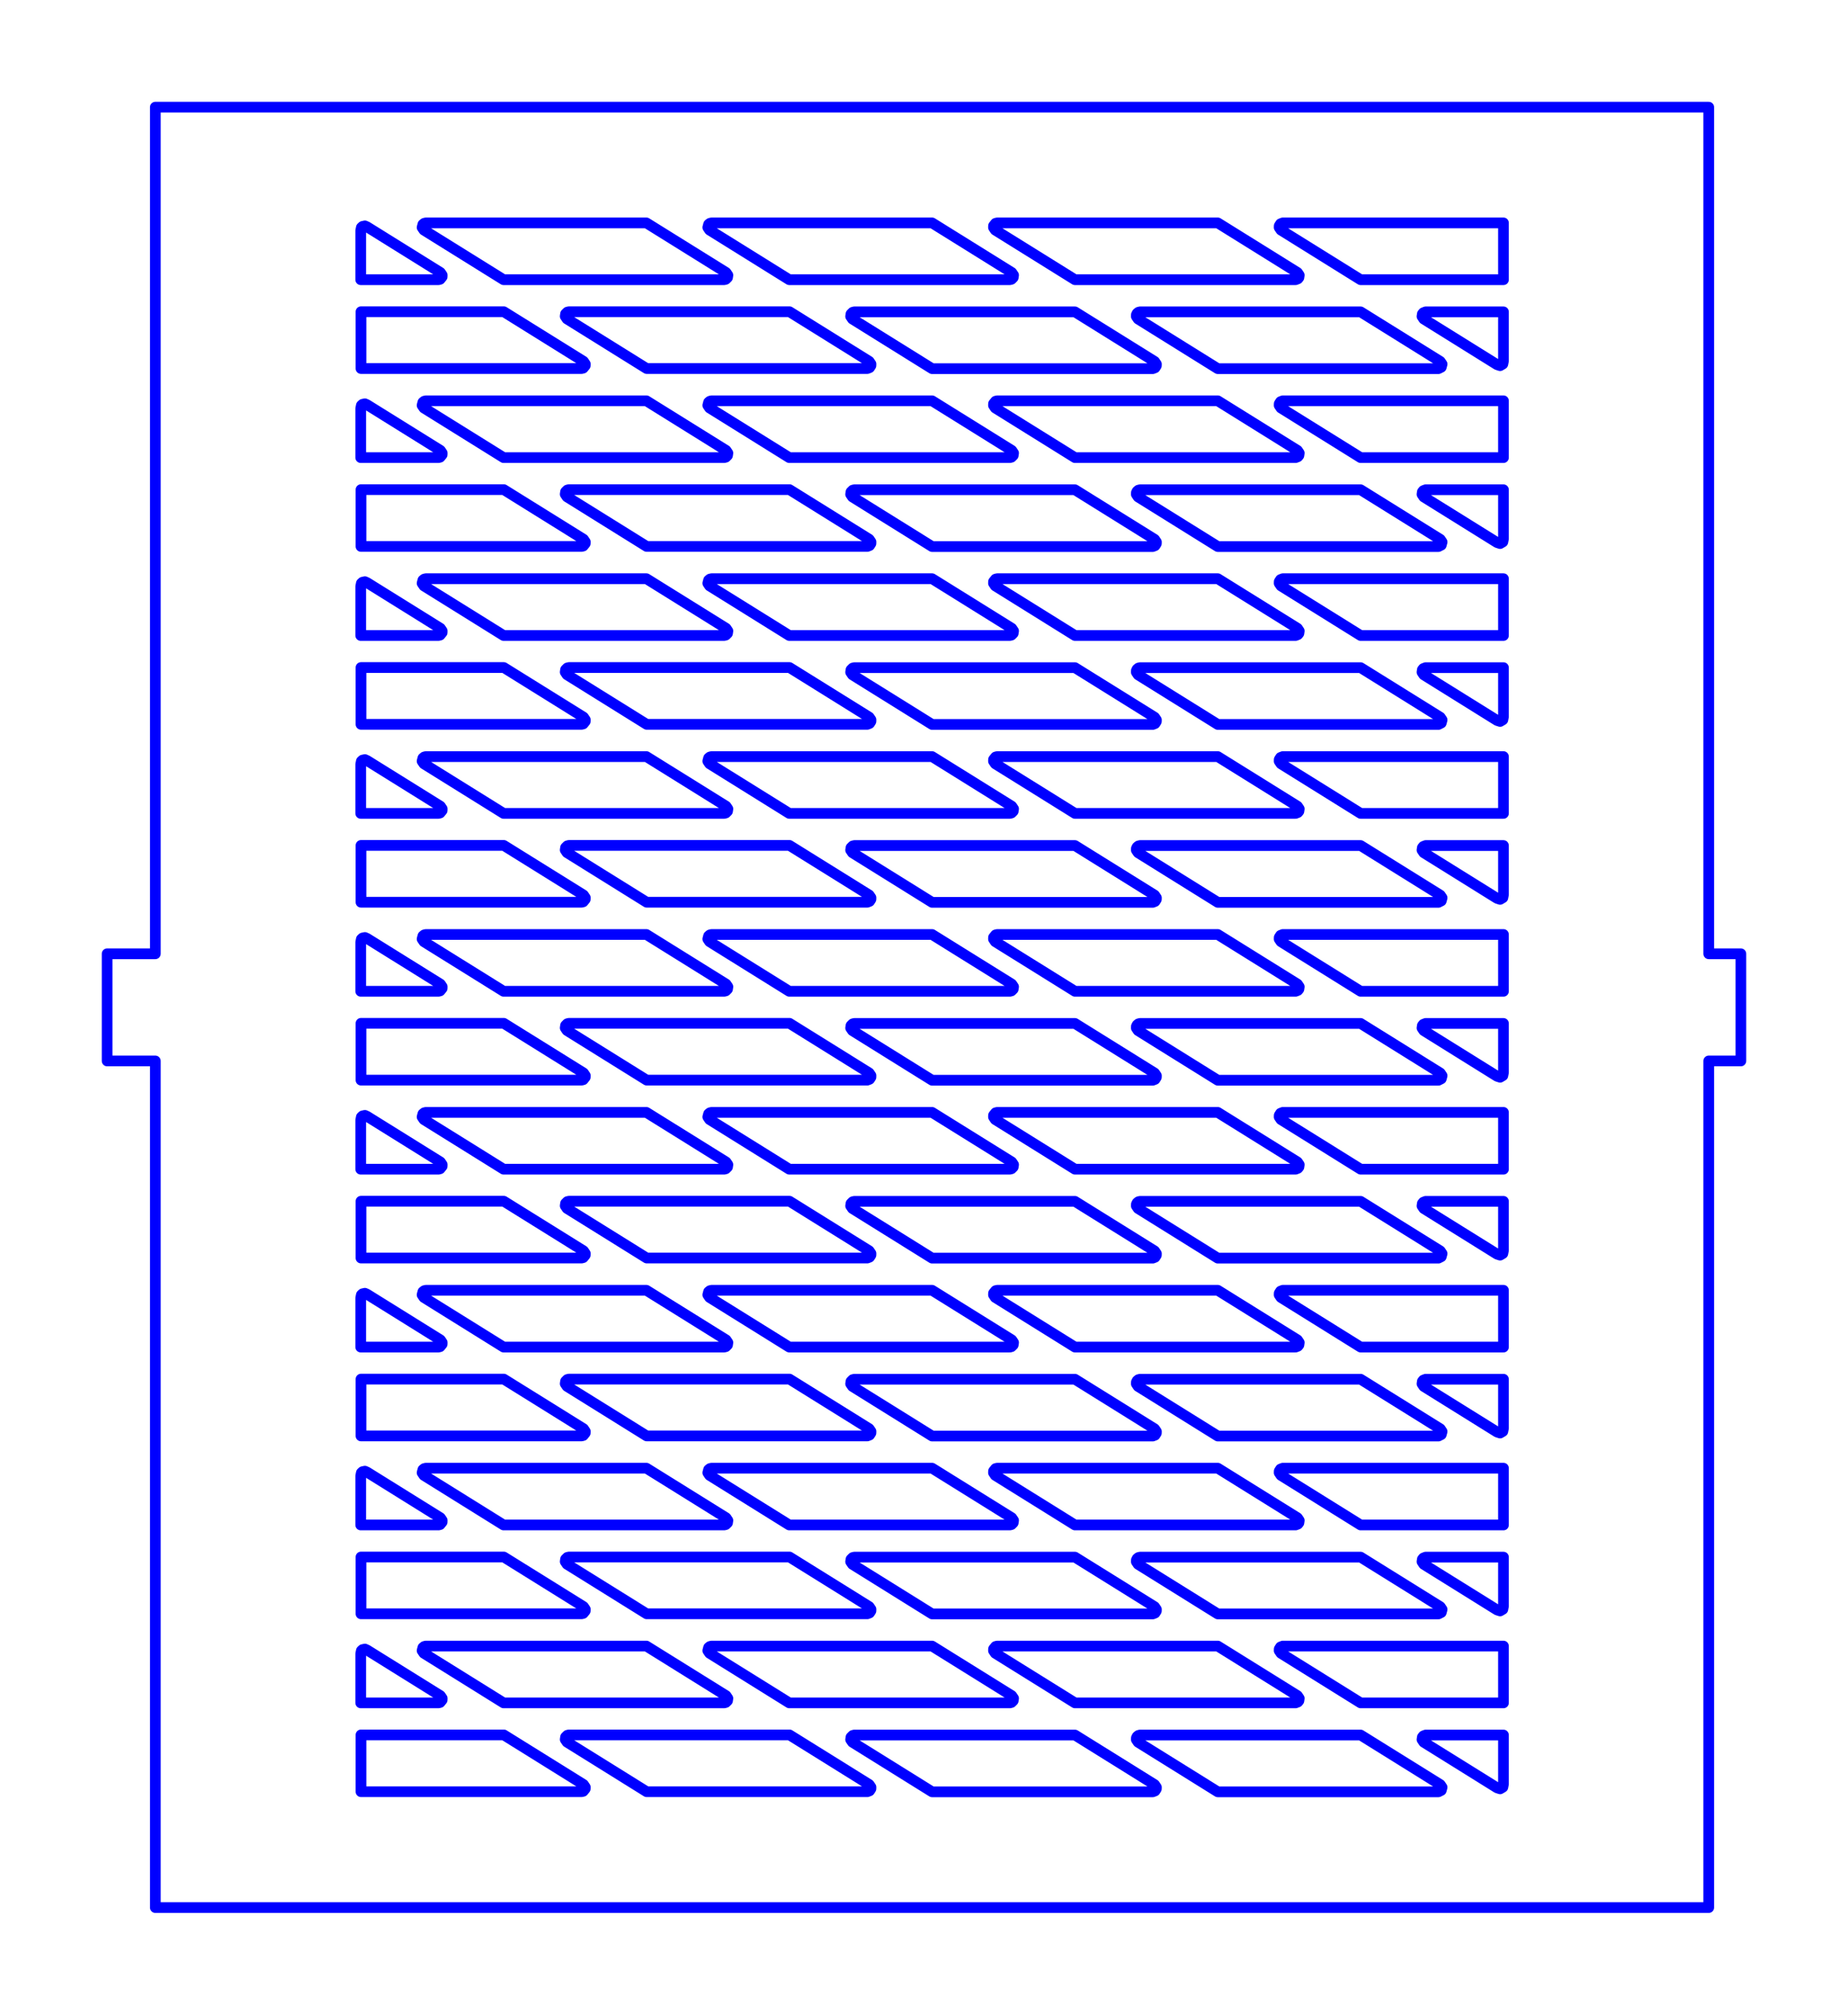 <?xml version="1.0" standalone="no"?>
<!DOCTYPE svg PUBLIC "-//W3C//DTD SVG 1.1//EN" "http://www.w3.org/Graphics/SVG/1.1/DTD/svg11.dtd">
<svg width="172.5mm" height="188mm"
 viewBox="0 0 172.5 188"
 xmlns="http://www.w3.org/2000/svg" version="1.1"
 xmlns:xlink="http://www.w3.org/1999/xlink">
<desc>Output from Flights of Ideas SVG Sketchup Plugin</desc>

  <path id="face0-cut"
 style="fill:none;stroke:#0000FF;stroke-width:1;stroke-miterlimit:4;stroke-dasharray:none;stroke-linejoin:round;stroke-linecap:round"
        d="M 14.5,10.0 L 14.5,89 L 10,89 L 10.0,99 L 14.5,99 L 14.5,178 L 159.5,178 L 159.5,99 L 162.5,99 L 162.5,89 L 159.5,89 L 159.5,10.0 L 14.5,10.0 M 140.026,34.121 L 139.743,34.029 L 132.901,29.77 L 132.736,29.523 L 132.769,29.299 L 132.864,29.181 L 133.076,29.1 L 140.34,29.1 L 140.34,33.678 L 140.282,33.97 L 140.026,34.121 M 106.409,29.1 L 127.006,29.1 L 134.445,33.73 L 134.611,33.977 L 134.536,34.265 L 134.27,34.4 L 113.673,34.4 L 106.235,29.77 L 106.069,29.523 L 106.075,29.371 L 106.144,29.235 L 106.262,29.139 L 106.409,29.1 M 76.202,26.1 L 73.673,26.1 L 66.235,21.47 L 66.069,21.223 L 66.144,20.935 L 66.262,20.839 L 66.409,20.8 L 87.006,20.8 L 94.445,25.43 L 94.611,25.677 L 94.577,25.901 L 94.417,26.061 L 94.27,26.1 L 76.202,26.1 M 120.937,26.1 L 100.34,26.1 L 92.901,21.47 L 92.736,21.223 L 92.742,21.071 L 92.929,20.839 L 93.076,20.8 L 113.673,20.8 L 121.111,25.43 L 121.277,25.677 L 121.244,25.901 L 121.148,26.019 L 120.937,26.1 M 79.742,29.1 L 100.34,29.1 L 107.778,33.73 L 107.944,33.977 L 107.937,34.129 L 107.815,34.319 L 107.604,34.4 L 99.13,34.4 L 87.006,34.4 L 79.568,29.77 L 79.402,29.523 L 79.436,29.299 L 79.595,29.139 L 79.742,29.1 M 119.531,20.881 L 119.742,20.8 L 140.34,20.8 L 140.34,26.1 L 127.006,26.1 L 119.568,21.47 L 119.402,21.223 L 119.409,21.071 L 119.531,20.881 M 72.486,34.389 L 60.363,34.389 L 52.924,29.759 L 52.759,29.512 L 52.792,29.288 L 52.952,29.128 L 53.099,29.089 L 73.696,29.089 L 81.134,33.719 L 81.3,33.966 L 81.294,34.118 L 81.171,34.308 L 80.96,34.389 L 72.486,34.389 M 39.595,20.839 L 39.742,20.8 L 60.339,20.8 L 67.777,25.43 L 67.943,25.677 L 67.91,25.901 L 67.75,26.061 L 67.603,26.1 L 47.006,26.1 L 39.567,21.47 L 39.401,21.223 L 39.476,20.935 L 39.595,20.839 M 40.936,26.1 L 33.672,26.1 L 33.672,21.522 L 33.73,21.23 L 33.842,21.127 L 34.063,21.079 L 34.269,21.171 L 41.111,25.43 L 41.276,25.677 L 41.27,25.829 L 41.083,26.061 L 40.936,26.1 M 54.293,34.389 L 33.696,34.389 L 33.696,33.14 L 33.696,29.089 L 47.029,29.089 L 54.468,33.719 L 54.634,33.966 L 54.627,34.118 L 54.441,34.35 L 54.293,34.389 M 134.27,51 L 113.673,51 L 106.235,46.37 L 106.069,46.123 L 106.075,45.971 L 106.144,45.835 L 106.262,45.739 L 106.409,45.7 L 127.006,45.7 L 134.445,50.33 L 134.611,50.577 L 134.536,50.865 L 134.27,51 M 99.13,51 L 87.006,51 L 79.568,46.37 L 79.402,46.123 L 79.436,45.899 L 79.595,45.739 L 79.742,45.7 L 100.34,45.7 L 107.778,50.33 L 107.944,50.577 L 107.937,50.729 L 107.815,50.919 L 107.604,51 L 99.13,51 M 72.486,50.989 L 60.363,50.989 L 52.924,46.359 L 52.759,46.112 L 52.792,45.888 L 52.952,45.728 L 53.099,45.689 L 73.696,45.689 L 81.134,50.319 L 81.3,50.566 L 81.294,50.718 L 81.171,50.908 L 80.96,50.989 L 72.486,50.989 M 54.441,50.95 L 54.293,50.989 L 33.696,50.989 L 33.696,49.74 L 33.696,45.689 L 47.029,45.689 L 54.468,50.319 L 54.634,50.566 L 54.627,50.718 L 54.441,50.95 M 140.026,50.721 L 139.743,50.629 L 132.901,46.37 L 132.736,46.123 L 132.769,45.899 L 132.864,45.781 L 133.076,45.7 L 140.34,45.7 L 140.34,50.278 L 140.282,50.57 L 140.026,50.721 M 140.34,42.7 L 127.006,42.7 L 119.568,38.07 L 119.402,37.823 L 119.409,37.671 L 119.531,37.481 L 119.742,37.4 L 140.34,37.4 L 140.34,42.7 M 120.937,42.7 L 100.34,42.7 L 92.901,38.07 L 92.736,37.823 L 92.742,37.671 L 92.929,37.439 L 93.076,37.4 L 113.673,37.4 L 121.111,42.03 L 121.277,42.277 L 121.244,42.501 L 121.148,42.619 L 120.937,42.7 M 94.417,42.661 L 94.27,42.7 L 76.202,42.7 L 73.673,42.7 L 66.235,38.07 L 66.069,37.823 L 66.144,37.535 L 66.262,37.439 L 66.409,37.4 L 87.006,37.4 L 94.445,42.03 L 94.611,42.277 L 94.577,42.501 L 94.417,42.661 M 67.75,42.661 L 67.603,42.7 L 47.006,42.7 L 39.567,38.07 L 39.401,37.823 L 39.476,37.535 L 39.595,37.439 L 39.742,37.4 L 60.339,37.4 L 67.777,42.03 L 67.943,42.277 L 67.91,42.501 L 67.75,42.661 M 41.083,42.661 L 40.936,42.7 L 33.672,42.7 L 33.672,38.122 L 33.73,37.83 L 33.842,37.727 L 34.063,37.679 L 34.269,37.771 L 41.111,42.03 L 41.276,42.277 L 41.27,42.429 L 41.083,42.661 M 134.27,67.6 L 113.673,67.6 L 106.235,62.97 L 106.069,62.723 L 106.075,62.571 L 106.144,62.435 L 106.262,62.339 L 106.409,62.3 L 127.006,62.3 L 134.445,66.93 L 134.611,67.177 L 134.536,67.465 L 134.27,67.6 M 99.13,67.6 L 87.006,67.6 L 79.568,62.97 L 79.402,62.723 L 79.436,62.499 L 79.595,62.339 L 79.742,62.3 L 100.34,62.3 L 107.778,66.93 L 107.944,67.177 L 107.937,67.329 L 107.815,67.519 L 107.604,67.6 L 99.13,67.6 M 72.486,67.589 L 60.363,67.589 L 52.924,62.959 L 52.759,62.712 L 52.792,62.488 L 52.952,62.328 L 53.099,62.289 L 73.696,62.289 L 81.134,66.919 L 81.3,67.166 L 81.294,67.318 L 81.171,67.508 L 80.96,67.589 L 72.486,67.589 M 54.441,67.55 L 54.293,67.589 L 33.696,67.589 L 33.696,66.34 L 33.696,62.289 L 47.029,62.289 L 54.468,66.919 L 54.634,67.166 L 54.627,67.318 L 54.441,67.55 M 140.026,67.321 L 139.743,67.229 L 132.901,62.97 L 132.736,62.723 L 132.769,62.499 L 132.864,62.381 L 133.076,62.3 L 140.34,62.3 L 140.34,66.878 L 140.282,67.17 L 140.026,67.321 M 140.34,59.3 L 127.006,59.3 L 119.568,54.67 L 119.402,54.423 L 119.409,54.271 L 119.531,54.081 L 119.742,54 L 140.34,54 L 140.34,59.3 M 120.937,59.3 L 100.34,59.3 L 92.901,54.67 L 92.736,54.423 L 92.742,54.271 L 92.929,54.039 L 93.076,54 L 113.673,54 L 121.111,58.63 L 121.277,58.877 L 121.244,59.101 L 121.148,59.219 L 120.937,59.3 M 76.202,59.3 L 73.673,59.3 L 66.235,54.67 L 66.069,54.423 L 66.144,54.135 L 66.262,54.039 L 66.409,54 L 87.006,54 L 94.445,58.63 L 94.611,58.877 L 94.577,59.101 L 94.417,59.261 L 94.27,59.3 L 76.202,59.3 M 67.75,59.261 L 67.603,59.3 L 47.006,59.3 L 39.567,54.67 L 39.401,54.423 L 39.476,54.135 L 39.595,54.039 L 39.742,54 L 60.339,54 L 67.777,58.63 L 67.943,58.877 L 67.91,59.101 L 67.75,59.261 M 41.083,59.261 L 40.936,59.3 L 33.672,59.3 L 33.672,54.722 L 33.73,54.43 L 33.842,54.327 L 34.063,54.279 L 34.269,54.371 L 41.111,58.63 L 41.276,58.877 L 41.27,59.029 L 41.083,59.261 M 134.27,84.2 L 113.673,84.2 L 106.235,79.57 L 106.069,79.323 L 106.075,79.171 L 106.144,79.035 L 106.262,78.939 L 106.409,78.9 L 127.006,78.9 L 134.445,83.53 L 134.611,83.777 L 134.536,84.065 L 134.27,84.2 M 99.13,84.2 L 87.006,84.2 L 79.568,79.57 L 79.402,79.323 L 79.436,79.099 L 79.595,78.939 L 79.742,78.9 L 100.34,78.9 L 107.778,83.53 L 107.944,83.777 L 107.937,83.929 L 107.815,84.119 L 107.604,84.2 L 99.13,84.2 M 72.486,84.189 L 60.363,84.189 L 52.924,79.559 L 52.759,79.312 L 52.792,79.088 L 52.952,78.928 L 53.099,78.889 L 73.696,78.889 L 81.134,83.519 L 81.3,83.766 L 81.294,83.918 L 81.171,84.108 L 80.96,84.189 L 72.486,84.189 M 54.293,84.189 L 33.696,84.189 L 33.696,82.94 L 33.696,78.889 L 47.029,78.889 L 54.468,83.519 L 54.634,83.766 L 54.627,83.918 L 54.441,84.15 L 54.293,84.189 M 140.026,83.921 L 139.743,83.829 L 132.901,79.57 L 132.736,79.323 L 132.769,79.099 L 132.864,78.981 L 133.076,78.9 L 140.34,78.9 L 140.34,83.478 L 140.282,83.77 L 140.026,83.921 M 140.34,75.9 L 127.006,75.9 L 119.568,71.27 L 119.402,71.023 L 119.409,70.871 L 119.531,70.681 L 119.742,70.6 L 140.34,70.6 L 140.34,75.9 M 120.937,75.9 L 100.34,75.9 L 92.901,71.27 L 92.736,71.023 L 92.742,70.871 L 92.929,70.639 L 93.076,70.6 L 113.673,70.6 L 121.111,75.23 L 121.277,75.477 L 121.244,75.701 L 121.148,75.819 L 120.937,75.9 M 94.417,75.861 L 94.27,75.9 L 76.202,75.9 L 73.673,75.9 L 66.235,71.27 L 66.069,71.023 L 66.144,70.735 L 66.262,70.639 L 66.409,70.6 L 87.006,70.6 L 94.445,75.23 L 94.611,75.477 L 94.577,75.701 L 94.417,75.861 M 67.75,75.861 L 67.603,75.9 L 47.006,75.9 L 39.567,71.27 L 39.401,71.023 L 39.476,70.735 L 39.595,70.639 L 39.742,70.6 L 60.339,70.6 L 67.777,75.23 L 67.943,75.477 L 67.91,75.701 L 67.75,75.861 M 41.083,75.861 L 40.936,75.9 L 33.672,75.9 L 33.672,71.322 L 33.73,71.03 L 33.842,70.927 L 34.063,70.879 L 34.269,70.971 L 41.111,75.23 L 41.276,75.477 L 41.27,75.629 L 41.083,75.861 M 134.27,117.4 L 113.673,117.4 L 106.235,112.77 L 106.069,112.523 L 106.075,112.371 L 106.144,112.235 L 106.262,112.139 L 106.409,112.1 L 127.006,112.1 L 134.445,116.73 L 134.611,116.977 L 134.536,117.265 L 134.27,117.4 M 99.13,117.4 L 87.006,117.4 L 79.568,112.77 L 79.402,112.523 L 79.436,112.299 L 79.595,112.139 L 79.742,112.1 L 100.34,112.1 L 107.778,116.73 L 107.944,116.977 L 107.937,117.129 L 107.815,117.319 L 107.604,117.4 L 99.13,117.4 M 72.486,117.389 L 60.363,117.389 L 52.924,112.759 L 52.759,112.512 L 52.792,112.288 L 52.952,112.128 L 53.099,112.089 L 73.696,112.089 L 81.134,116.719 L 81.3,116.966 L 81.294,117.118 L 81.171,117.308 L 80.96,117.389 L 72.486,117.389 M 54.293,117.389 L 33.696,117.389 L 33.696,116.14 L 33.696,112.089 L 47.029,112.089 L 54.468,116.719 L 54.634,116.966 L 54.627,117.118 L 54.441,117.35 L 54.293,117.389 M 140.026,117.121 L 139.743,117.029 L 132.901,112.77 L 132.736,112.523 L 132.769,112.299 L 132.864,112.181 L 133.076,112.1 L 140.34,112.1 L 140.34,116.678 L 140.282,116.97 L 140.026,117.121 M 140.34,109.1 L 127.006,109.1 L 119.568,104.47 L 119.402,104.223 L 119.409,104.071 L 119.531,103.881 L 119.742,103.8 L 140.34,103.8 L 140.34,109.1 M 120.937,109.1 L 100.34,109.1 L 92.901,104.47 L 92.736,104.223 L 92.742,104.071 L 92.929,103.839 L 93.076,103.8 L 113.673,103.8 L 121.111,108.43 L 121.277,108.677 L 121.244,108.901 L 121.148,109.019 L 120.937,109.1 M 94.417,109.061 L 94.27,109.1 L 76.202,109.1 L 73.673,109.1 L 66.235,104.47 L 66.069,104.223 L 66.144,103.935 L 66.262,103.839 L 66.409,103.8 L 87.006,103.8 L 94.445,108.43 L 94.611,108.677 L 94.577,108.901 L 94.417,109.061 M 67.603,109.1 L 47.006,109.1 L 39.567,104.47 L 39.401,104.223 L 39.476,103.935 L 39.595,103.839 L 39.742,103.8 L 60.339,103.8 L 67.777,108.43 L 67.943,108.677 L 67.91,108.901 L 67.75,109.061 L 67.603,109.1 M 40.936,109.1 L 33.672,109.1 L 33.672,104.522 L 33.73,104.23 L 33.842,104.127 L 34.063,104.079 L 34.269,104.171 L 41.111,108.43 L 41.276,108.677 L 41.27,108.829 L 41.083,109.061 L 40.936,109.1 M 134.27,134 L 113.673,134 L 106.235,129.37 L 106.069,129.123 L 106.075,128.971 L 106.144,128.835 L 106.262,128.739 L 106.409,128.7 L 127.006,128.7 L 134.445,133.33 L 134.611,133.577 L 134.536,133.865 L 134.27,134 M 99.13,134 L 87.006,134 L 79.568,129.37 L 79.402,129.123 L 79.436,128.899 L 79.595,128.739 L 79.742,128.7 L 100.34,128.7 L 107.778,133.33 L 107.944,133.577 L 107.937,133.729 L 107.815,133.919 L 107.604,134 L 99.13,134 M 72.486,133.989 L 60.363,133.989 L 52.924,129.359 L 52.759,129.112 L 52.792,128.888 L 52.952,128.728 L 53.099,128.689 L 73.696,128.689 L 81.134,133.319 L 81.3,133.566 L 81.294,133.718 L 81.171,133.908 L 80.96,133.989 L 72.486,133.989 M 54.441,133.95 L 54.293,133.989 L 33.696,133.989 L 33.696,132.74 L 33.696,128.689 L 47.029,128.689 L 54.468,133.319 L 54.634,133.566 L 54.627,133.718 L 54.441,133.95 M 140.026,133.721 L 139.743,133.629 L 132.901,129.37 L 132.736,129.123 L 132.769,128.899 L 132.864,128.781 L 133.076,128.7 L 140.34,128.7 L 140.34,133.278 L 140.282,133.57 L 140.026,133.721 M 140.34,125.7 L 127.006,125.7 L 119.568,121.07 L 119.402,120.823 L 119.409,120.671 L 119.531,120.481 L 119.742,120.4 L 140.34,120.4 L 140.34,125.7 M 120.937,125.7 L 100.34,125.7 L 92.901,121.07 L 92.736,120.823 L 92.742,120.671 L 92.929,120.439 L 93.076,120.4 L 113.673,120.4 L 121.111,125.03 L 121.277,125.277 L 121.244,125.501 L 121.148,125.619 L 120.937,125.7 M 94.27,125.7 L 76.202,125.7 L 73.673,125.7 L 66.235,121.07 L 66.069,120.823 L 66.144,120.535 L 66.262,120.439 L 66.409,120.4 L 87.006,120.4 L 94.445,125.03 L 94.611,125.277 L 94.577,125.501 L 94.417,125.661 L 94.27,125.7 M 67.75,125.661 L 67.603,125.7 L 47.006,125.7 L 39.567,121.07 L 39.401,120.823 L 39.476,120.535 L 39.595,120.439 L 39.742,120.4 L 60.339,120.4 L 67.777,125.03 L 67.943,125.277 L 67.91,125.501 L 67.75,125.661 M 41.083,125.661 L 40.936,125.7 L 33.672,125.7 L 33.672,121.122 L 33.73,120.83 L 33.842,120.727 L 34.063,120.679 L 34.269,120.771 L 41.111,125.03 L 41.276,125.277 L 41.27,125.429 L 41.083,125.661 M 134.27,150.6 L 113.673,150.6 L 106.235,145.97 L 106.069,145.723 L 106.075,145.571 L 106.144,145.435 L 106.262,145.339 L 106.409,145.3 L 127.006,145.3 L 134.445,149.93 L 134.611,150.177 L 134.536,150.465 L 134.27,150.6 M 99.13,150.6 L 87.006,150.6 L 79.568,145.97 L 79.402,145.723 L 79.436,145.499 L 79.595,145.339 L 79.742,145.3 L 100.34,145.3 L 107.778,149.93 L 107.944,150.177 L 107.937,150.329 L 107.815,150.519 L 107.604,150.6 L 99.13,150.6 M 72.486,150.589 L 60.363,150.589 L 52.924,145.959 L 52.759,145.712 L 52.792,145.488 L 52.952,145.328 L 53.099,145.289 L 73.696,145.289 L 81.134,149.919 L 81.3,150.166 L 81.294,150.318 L 81.171,150.508 L 80.96,150.589 L 72.486,150.589 M 54.441,150.55 L 54.293,150.589 L 33.696,150.589 L 33.696,149.34 L 33.696,145.289 L 47.029,145.289 L 54.468,149.919 L 54.634,150.166 L 54.627,150.318 L 54.441,150.55 M 140.026,150.321 L 139.743,150.229 L 132.901,145.97 L 132.736,145.723 L 132.769,145.499 L 132.864,145.381 L 133.076,145.3 L 140.34,145.3 L 140.34,149.878 L 140.282,150.17 L 140.026,150.321 M 140.34,142.3 L 127.006,142.3 L 119.568,137.67 L 119.402,137.423 L 119.409,137.271 L 119.531,137.081 L 119.742,137 L 140.34,137 L 140.34,142.3 M 120.937,142.3 L 100.34,142.3 L 92.901,137.67 L 92.736,137.423 L 92.742,137.271 L 92.929,137.039 L 93.076,137 L 113.673,137 L 121.111,141.63 L 121.277,141.877 L 121.244,142.101 L 121.148,142.219 L 120.937,142.3 M 94.417,142.261 L 94.27,142.3 L 76.202,142.3 L 73.673,142.3 L 66.235,137.67 L 66.069,137.423 L 66.144,137.135 L 66.262,137.039 L 66.409,137 L 87.006,137 L 94.445,141.63 L 94.611,141.877 L 94.577,142.101 L 94.417,142.261 M 67.75,142.261 L 67.603,142.3 L 47.006,142.3 L 39.567,137.67 L 39.401,137.423 L 39.476,137.135 L 39.595,137.039 L 39.742,137 L 60.339,137 L 67.777,141.63 L 67.943,141.877 L 67.91,142.101 L 67.75,142.261 M 40.936,142.3 L 33.672,142.3 L 33.672,137.722 L 33.73,137.43 L 33.842,137.327 L 34.063,137.279 L 34.269,137.371 L 41.111,141.63 L 41.276,141.877 L 41.27,142.029 L 41.083,142.261 L 40.936,142.3 M 134.27,100.8 L 113.673,100.8 L 106.235,96.17 L 106.069,95.923 L 106.075,95.771 L 106.144,95.635 L 106.262,95.539 L 106.409,95.5 L 127.006,95.5 L 134.445,100.13 L 134.611,100.377 L 134.536,100.665 L 134.27,100.8 M 99.13,100.8 L 87.006,100.8 L 79.568,96.17 L 79.402,95.923 L 79.436,95.699 L 79.595,95.539 L 79.742,95.5 L 100.34,95.5 L 107.778,100.13 L 107.944,100.377 L 107.937,100.529 L 107.815,100.719 L 107.604,100.8 L 99.13,100.8 M 72.486,100.789 L 60.363,100.789 L 52.924,96.159 L 52.759,95.912 L 52.792,95.688 L 52.952,95.528 L 53.099,95.489 L 73.696,95.489 L 81.134,100.119 L 81.3,100.366 L 81.294,100.518 L 81.171,100.708 L 80.96,100.789 L 72.486,100.789 M 54.441,100.75 L 54.293,100.789 L 33.696,100.789 L 33.696,99.54 L 33.696,95.489 L 47.029,95.489 L 54.468,100.119 L 54.634,100.366 L 54.627,100.518 L 54.441,100.75 M 140.026,100.521 L 139.743,100.429 L 132.901,96.17 L 132.736,95.923 L 132.769,95.699 L 132.864,95.581 L 133.076,95.5 L 140.34,95.5 L 140.34,100.078 L 140.282,100.37 L 140.026,100.521 M 140.34,92.5 L 127.006,92.5 L 119.568,87.87 L 119.402,87.623 L 119.409,87.471 L 119.531,87.281 L 119.742,87.2 L 140.34,87.2 L 140.34,92.5 M 120.937,92.5 L 100.34,92.5 L 92.901,87.87 L 92.736,87.623 L 92.742,87.471 L 92.929,87.239 L 93.076,87.2 L 113.673,87.2 L 121.111,91.83 L 121.277,92.077 L 121.244,92.301 L 121.148,92.419 L 120.937,92.5 M 94.27,92.5 L 76.202,92.5 L 73.673,92.5 L 66.235,87.87 L 66.069,87.623 L 66.144,87.335 L 66.262,87.239 L 66.409,87.2 L 87.006,87.2 L 94.445,91.83 L 94.611,92.077 L 94.577,92.301 L 94.417,92.461 L 94.27,92.5 M 67.75,92.461 L 67.603,92.5 L 47.006,92.5 L 39.567,87.87 L 39.401,87.623 L 39.476,87.335 L 39.595,87.239 L 39.742,87.2 L 60.339,87.2 L 67.777,91.83 L 67.943,92.077 L 67.91,92.301 L 67.75,92.461 M 41.083,92.461 L 40.936,92.5 L 33.672,92.5 L 33.672,87.922 L 33.73,87.63 L 33.842,87.527 L 34.063,87.479 L 34.269,87.571 L 41.111,91.83 L 41.276,92.077 L 41.27,92.229 L 41.083,92.461 M 140.34,158.9 L 127.006,158.9 L 119.568,154.27 L 119.402,154.023 L 119.409,153.871 L 119.531,153.681 L 119.742,153.6 L 140.34,153.6 L 140.34,158.9 M 120.937,158.9 L 100.34,158.9 L 92.901,154.27 L 92.736,154.023 L 92.742,153.871 L 92.929,153.639 L 93.076,153.6 L 113.673,153.6 L 121.111,158.23 L 121.277,158.477 L 121.244,158.701 L 121.148,158.819 L 120.937,158.9 M 94.27,158.9 L 76.202,158.9 L 73.673,158.9 L 66.235,154.27 L 66.069,154.023 L 66.144,153.735 L 66.262,153.639 L 66.409,153.6 L 87.006,153.6 L 94.445,158.23 L 94.611,158.477 L 94.577,158.701 L 94.417,158.861 L 94.27,158.9 M 67.75,158.861 L 67.603,158.9 L 47.006,158.9 L 39.567,154.27 L 39.401,154.023 L 39.476,153.735 L 39.595,153.639 L 39.742,153.6 L 60.339,153.6 L 67.777,158.23 L 67.943,158.477 L 67.91,158.701 L 67.75,158.861 M 41.083,158.861 L 40.936,158.9 L 33.672,158.9 L 33.672,154.322 L 33.73,154.03 L 33.842,153.927 L 34.063,153.879 L 34.269,153.971 L 41.111,158.23 L 41.276,158.477 L 41.27,158.629 L 41.083,158.861 M 133.076,161.9 L 140.34,161.9 L 140.34,166.478 L 140.282,166.77 L 140.026,166.921 L 139.743,166.829 L 132.901,162.57 L 132.736,162.323 L 132.769,162.099 L 132.864,161.981 L 133.076,161.9 M 106.409,161.9 L 127.006,161.9 L 134.445,166.53 L 134.611,166.777 L 134.536,167.065 L 134.27,167.2 L 113.673,167.2 L 106.235,162.57 L 106.069,162.323 L 106.075,162.171 L 106.144,162.035 L 106.262,161.939 L 106.409,161.9 M 79.742,161.9 L 100.34,161.9 L 107.778,166.53 L 107.944,166.777 L 107.937,166.929 L 107.815,167.119 L 107.604,167.2 L 99.13,167.2 L 87.006,167.2 L 79.568,162.57 L 79.402,162.323 L 79.436,162.099 L 79.595,161.939 L 79.742,161.9 M 53.099,161.889 L 73.696,161.889 L 81.134,166.519 L 81.3,166.766 L 81.294,166.918 L 81.171,167.108 L 80.96,167.189 L 72.486,167.189 L 60.363,167.189 L 52.924,162.559 L 52.759,162.312 L 52.792,162.088 L 52.952,161.928 L 53.099,161.889 M 33.696,161.889 L 47.029,161.889 L 54.468,166.519 L 54.634,166.766 L 54.627,166.918 L 54.441,167.15 L 54.293,167.189 L 33.696,167.189 L 33.696,165.94 L 33.696,161.889 "
  />
  <path id="face0-interior"
 style="fill:none;stroke:#FF0000;stroke-width:1;stroke-miterlimit:4;stroke-dasharray:none;stroke-linejoin:round;stroke-linecap:round"
        d="M 14.5,10.0 M 14.5,89 M 10,89 M 10.0,99 M 14.5,99 M 14.5,178 M 159.5,178 M 159.5,99 M 162.5,99 M 162.5,89 M 159.5,89 M 159.5,10.0 M 140.026,34.121 M 139.743,34.029 M 132.901,29.77 M 132.736,29.523 M 132.769,29.299 M 132.864,29.181 M 133.076,29.1 M 140.34,29.1 M 140.34,33.678 M 140.282,33.97 M 106.409,29.1 M 127.006,29.1 M 134.445,33.73 M 134.611,33.977 M 134.536,34.265 M 134.27,34.4 M 113.673,34.4 M 106.235,29.77 M 106.069,29.523 M 106.075,29.371 M 106.144,29.235 M 106.262,29.139 M 76.202,26.1 M 73.673,26.1 M 66.235,21.47 M 66.069,21.223 M 66.144,20.935 M 66.262,20.839 M 66.409,20.8 M 87.006,20.8 M 94.445,25.43 M 94.611,25.677 M 94.577,25.901 M 94.417,26.061 M 94.27,26.1 M 120.937,26.1 M 100.34,26.1 M 92.901,21.47 M 92.736,21.223 M 92.742,21.071 M 92.929,20.839 M 93.076,20.8 M 113.673,20.8 M 121.111,25.43 M 121.277,25.677 M 121.244,25.901 M 121.148,26.019 M 79.742,29.1 M 100.34,29.1 M 107.778,33.73 M 107.944,33.977 M 107.937,34.129 M 107.815,34.319 M 107.604,34.4 M 99.13,34.4 M 87.006,34.4 M 79.568,29.77 M 79.402,29.523 M 79.436,29.299 M 79.595,29.139 M 119.531,20.881 M 119.742,20.8 M 140.34,20.8 M 140.34,26.1 M 127.006,26.1 M 119.568,21.47 M 119.402,21.223 M 119.409,21.071 M 72.486,34.389 M 60.363,34.389 M 52.924,29.759 M 52.759,29.512 M 52.792,29.288 M 52.952,29.128 M 53.099,29.089 M 73.696,29.089 M 81.134,33.719 M 81.3,33.966 M 81.294,34.118 M 81.171,34.308 M 80.96,34.389 M 39.595,20.839 M 39.742,20.8 M 60.339,20.8 M 67.777,25.43 M 67.943,25.677 M 67.91,25.901 M 67.75,26.061 M 67.603,26.1 M 47.006,26.1 M 39.567,21.47 M 39.401,21.223 M 39.476,20.935 M 40.936,26.1 M 33.672,26.1 M 33.672,21.522 M 33.73,21.23 M 33.842,21.127 M 34.063,21.079 M 34.269,21.171 M 41.111,25.43 M 41.276,25.677 M 41.27,25.829 M 41.083,26.061 M 54.293,34.389 M 33.696,34.389 M 33.696,33.14 M 33.696,29.089 M 47.029,29.089 M 54.468,33.719 M 54.634,33.966 M 54.627,34.118 M 54.441,34.35 M 134.27,51 M 113.673,51 M 106.235,46.37 M 106.069,46.123 M 106.075,45.971 M 106.144,45.835 M 106.262,45.739 M 106.409,45.7 M 127.006,45.7 M 134.445,50.33 M 134.611,50.577 M 134.536,50.865 M 99.13,51 M 87.006,51 M 79.568,46.37 M 79.402,46.123 M 79.436,45.899 M 79.595,45.739 M 79.742,45.7 M 100.34,45.7 M 107.778,50.33 M 107.944,50.577 M 107.937,50.729 M 107.815,50.919 M 107.604,51 M 72.486,50.989 M 60.363,50.989 M 52.924,46.359 M 52.759,46.112 M 52.792,45.888 M 52.952,45.728 M 53.099,45.689 M 73.696,45.689 M 81.134,50.319 M 81.3,50.566 M 81.294,50.718 M 81.171,50.908 M 80.96,50.989 M 54.441,50.95 M 54.293,50.989 M 33.696,50.989 M 33.696,49.74 M 33.696,45.689 M 47.029,45.689 M 54.468,50.319 M 54.634,50.566 M 54.627,50.718 M 140.026,50.721 M 139.743,50.629 M 132.901,46.37 M 132.736,46.123 M 132.769,45.899 M 132.864,45.781 M 133.076,45.7 M 140.34,45.7 M 140.34,50.278 M 140.282,50.57 M 140.34,42.7 M 127.006,42.7 M 119.568,38.07 M 119.402,37.823 M 119.409,37.671 M 119.531,37.481 M 119.742,37.4 M 140.34,37.4 M 120.937,42.7 M 100.34,42.7 M 92.901,38.07 M 92.736,37.823 M 92.742,37.671 M 92.929,37.439 M 93.076,37.4 M 113.673,37.4 M 121.111,42.03 M 121.277,42.277 M 121.244,42.501 M 121.148,42.619 M 94.417,42.661 M 94.27,42.7 M 76.202,42.7 M 73.673,42.7 M 66.235,38.07 M 66.069,37.823 M 66.144,37.535 M 66.262,37.439 M 66.409,37.4 M 87.006,37.4 M 94.445,42.03 M 94.611,42.277 M 94.577,42.501 M 67.75,42.661 M 67.603,42.7 M 47.006,42.7 M 39.567,38.07 M 39.401,37.823 M 39.476,37.535 M 39.595,37.439 M 39.742,37.4 M 60.339,37.4 M 67.777,42.03 M 67.943,42.277 M 67.91,42.501 M 41.083,42.661 M 40.936,42.7 M 33.672,42.7 M 33.672,38.122 M 33.73,37.83 M 33.842,37.727 M 34.063,37.679 M 34.269,37.771 M 41.111,42.03 M 41.276,42.277 M 41.27,42.429 M 134.27,67.6 M 113.673,67.6 M 106.235,62.97 M 106.069,62.723 M 106.075,62.571 M 106.144,62.435 M 106.262,62.339 M 106.409,62.3 M 127.006,62.3 M 134.445,66.93 M 134.611,67.177 M 134.536,67.465 M 99.13,67.6 M 87.006,67.6 M 79.568,62.97 M 79.402,62.723 M 79.436,62.499 M 79.595,62.339 M 79.742,62.3 M 100.34,62.3 M 107.778,66.93 M 107.944,67.177 M 107.937,67.329 M 107.815,67.519 M 107.604,67.6 M 72.486,67.589 M 60.363,67.589 M 52.924,62.959 M 52.759,62.712 M 52.792,62.488 M 52.952,62.328 M 53.099,62.289 M 73.696,62.289 M 81.134,66.919 M 81.3,67.166 M 81.294,67.318 M 81.171,67.508 M 80.96,67.589 M 54.441,67.55 M 54.293,67.589 M 33.696,67.589 M 33.696,66.34 M 33.696,62.289 M 47.029,62.289 M 54.468,66.919 M 54.634,67.166 M 54.627,67.318 M 140.026,67.321 M 139.743,67.229 M 132.901,62.97 M 132.736,62.723 M 132.769,62.499 M 132.864,62.381 M 133.076,62.3 M 140.34,62.3 M 140.34,66.878 M 140.282,67.17 M 140.34,59.3 M 127.006,59.3 M 119.568,54.67 M 119.402,54.423 M 119.409,54.271 M 119.531,54.081 M 119.742,54 M 140.34,54 M 120.937,59.3 M 100.34,59.3 M 92.901,54.67 M 92.736,54.423 M 92.742,54.271 M 92.929,54.039 M 93.076,54 M 113.673,54 M 121.111,58.63 M 121.277,58.877 M 121.244,59.101 M 121.148,59.219 M 76.202,59.3 M 73.673,59.3 M 66.235,54.67 M 66.069,54.423 M 66.144,54.135 M 66.262,54.039 M 66.409,54 M 87.006,54 M 94.445,58.63 M 94.611,58.877 M 94.577,59.101 M 94.417,59.261 M 94.27,59.3 M 67.75,59.261 M 67.603,59.3 M 47.006,59.3 M 39.567,54.67 M 39.401,54.423 M 39.476,54.135 M 39.595,54.039 M 39.742,54 M 60.339,54 M 67.777,58.63 M 67.943,58.877 M 67.91,59.101 M 41.083,59.261 M 40.936,59.3 M 33.672,59.3 M 33.672,54.722 M 33.73,54.43 M 33.842,54.327 M 34.063,54.279 M 34.269,54.371 M 41.111,58.63 M 41.276,58.877 M 41.27,59.029 M 134.27,84.2 M 113.673,84.2 M 106.235,79.57 M 106.069,79.323 M 106.075,79.171 M 106.144,79.035 M 106.262,78.939 M 106.409,78.9 M 127.006,78.9 M 134.445,83.53 M 134.611,83.777 M 134.536,84.065 M 99.13,84.2 M 87.006,84.2 M 79.568,79.57 M 79.402,79.323 M 79.436,79.099 M 79.595,78.939 M 79.742,78.9 M 100.34,78.9 M 107.778,83.53 M 107.944,83.777 M 107.937,83.929 M 107.815,84.119 M 107.604,84.2 M 72.486,84.189 M 60.363,84.189 M 52.924,79.559 M 52.759,79.312 M 52.792,79.088 M 52.952,78.928 M 53.099,78.889 M 73.696,78.889 M 81.134,83.519 M 81.3,83.766 M 81.294,83.918 M 81.171,84.108 M 80.96,84.189 M 54.293,84.189 M 33.696,84.189 M 33.696,82.94 M 33.696,78.889 M 47.029,78.889 M 54.468,83.519 M 54.634,83.766 M 54.627,83.918 M 54.441,84.15 M 140.026,83.921 M 139.743,83.829 M 132.901,79.57 M 132.736,79.323 M 132.769,79.099 M 132.864,78.981 M 133.076,78.9 M 140.34,78.9 M 140.34,83.478 M 140.282,83.77 M 140.34,75.9 M 127.006,75.9 M 119.568,71.27 M 119.402,71.023 M 119.409,70.871 M 119.531,70.681 M 119.742,70.6 M 140.34,70.6 M 120.937,75.9 M 100.34,75.9 M 92.901,71.27 M 92.736,71.023 M 92.742,70.871 M 92.929,70.639 M 93.076,70.6 M 113.673,70.6 M 121.111,75.23 M 121.277,75.477 M 121.244,75.701 M 121.148,75.819 M 94.417,75.861 M 94.27,75.9 M 76.202,75.9 M 73.673,75.9 M 66.235,71.27 M 66.069,71.023 M 66.144,70.735 M 66.262,70.639 M 66.409,70.6 M 87.006,70.6 M 94.445,75.23 M 94.611,75.477 M 94.577,75.701 M 67.75,75.861 M 67.603,75.9 M 47.006,75.9 M 39.567,71.27 M 39.401,71.023 M 39.476,70.735 M 39.595,70.639 M 39.742,70.6 M 60.339,70.6 M 67.777,75.23 M 67.943,75.477 M 67.91,75.701 M 41.083,75.861 M 40.936,75.9 M 33.672,75.9 M 33.672,71.322 M 33.73,71.03 M 33.842,70.927 M 34.063,70.879 M 34.269,70.971 M 41.111,75.23 M 41.276,75.477 M 41.27,75.629 M 134.27,117.4 M 113.673,117.4 M 106.235,112.77 M 106.069,112.523 M 106.075,112.371 M 106.144,112.235 M 106.262,112.139 M 106.409,112.1 M 127.006,112.1 M 134.445,116.73 M 134.611,116.977 M 134.536,117.265 M 99.13,117.4 M 87.006,117.4 M 79.568,112.77 M 79.402,112.523 M 79.436,112.299 M 79.595,112.139 M 79.742,112.1 M 100.34,112.1 M 107.778,116.73 M 107.944,116.977 M 107.937,117.129 M 107.815,117.319 M 107.604,117.4 M 72.486,117.389 M 60.363,117.389 M 52.924,112.759 M 52.759,112.512 M 52.792,112.288 M 52.952,112.128 M 53.099,112.089 M 73.696,112.089 M 81.134,116.719 M 81.3,116.966 M 81.294,117.118 M 81.171,117.308 M 80.96,117.389 M 54.293,117.389 M 33.696,117.389 M 33.696,116.14 M 33.696,112.089 M 47.029,112.089 M 54.468,116.719 M 54.634,116.966 M 54.627,117.118 M 54.441,117.35 M 140.026,117.121 M 139.743,117.029 M 132.901,112.77 M 132.736,112.523 M 132.769,112.299 M 132.864,112.181 M 133.076,112.1 M 140.34,112.1 M 140.34,116.678 M 140.282,116.97 M 140.34,109.1 M 127.006,109.1 M 119.568,104.47 M 119.402,104.223 M 119.409,104.071 M 119.531,103.881 M 119.742,103.8 M 140.34,103.8 M 120.937,109.1 M 100.34,109.1 M 92.901,104.47 M 92.736,104.223 M 92.742,104.071 M 92.929,103.839 M 93.076,103.8 M 113.673,103.8 M 121.111,108.43 M 121.277,108.677 M 121.244,108.901 M 121.148,109.019 M 94.417,109.061 M 94.27,109.1 M 76.202,109.1 M 73.673,109.1 M 66.235,104.47 M 66.069,104.223 M 66.144,103.935 M 66.262,103.839 M 66.409,103.8 M 87.006,103.8 M 94.445,108.43 M 94.611,108.677 M 94.577,108.901 M 67.603,109.1 M 47.006,109.1 M 39.567,104.47 M 39.401,104.223 M 39.476,103.935 M 39.595,103.839 M 39.742,103.8 M 60.339,103.8 M 67.777,108.43 M 67.943,108.677 M 67.91,108.901 M 67.75,109.061 M 40.936,109.1 M 33.672,109.1 M 33.672,104.522 M 33.73,104.23 M 33.842,104.127 M 34.063,104.079 M 34.269,104.171 M 41.111,108.43 M 41.276,108.677 M 41.27,108.829 M 41.083,109.061 M 134.27,134 M 113.673,134 M 106.235,129.37 M 106.069,129.123 M 106.075,128.971 M 106.144,128.835 M 106.262,128.739 M 106.409,128.7 M 127.006,128.7 M 134.445,133.33 M 134.611,133.577 M 134.536,133.865 M 99.13,134 M 87.006,134 M 79.568,129.37 M 79.402,129.123 M 79.436,128.899 M 79.595,128.739 M 79.742,128.7 M 100.34,128.7 M 107.778,133.33 M 107.944,133.577 M 107.937,133.729 M 107.815,133.919 M 107.604,134 M 72.486,133.989 M 60.363,133.989 M 52.924,129.359 M 52.759,129.112 M 52.792,128.888 M 52.952,128.728 M 53.099,128.689 M 73.696,128.689 M 81.134,133.319 M 81.3,133.566 M 81.294,133.718 M 81.171,133.908 M 80.96,133.989 M 54.441,133.95 M 54.293,133.989 M 33.696,133.989 M 33.696,132.74 M 33.696,128.689 M 47.029,128.689 M 54.468,133.319 M 54.634,133.566 M 54.627,133.718 M 140.026,133.721 M 139.743,133.629 M 132.901,129.37 M 132.736,129.123 M 132.769,128.899 M 132.864,128.781 M 133.076,128.7 M 140.34,128.7 M 140.34,133.278 M 140.282,133.57 M 140.34,125.7 M 127.006,125.7 M 119.568,121.07 M 119.402,120.823 M 119.409,120.671 M 119.531,120.481 M 119.742,120.4 M 140.34,120.4 M 120.937,125.7 M 100.34,125.7 M 92.901,121.07 M 92.736,120.823 M 92.742,120.671 M 92.929,120.439 M 93.076,120.4 M 113.673,120.4 M 121.111,125.03 M 121.277,125.277 M 121.244,125.501 M 121.148,125.619 M 94.27,125.7 M 76.202,125.7 M 73.673,125.7 M 66.235,121.07 M 66.069,120.823 M 66.144,120.535 M 66.262,120.439 M 66.409,120.4 M 87.006,120.4 M 94.445,125.03 M 94.611,125.277 M 94.577,125.501 M 94.417,125.661 M 67.75,125.661 M 67.603,125.7 M 47.006,125.7 M 39.567,121.07 M 39.401,120.823 M 39.476,120.535 M 39.595,120.439 M 39.742,120.4 M 60.339,120.4 M 67.777,125.03 M 67.943,125.277 M 67.91,125.501 M 41.083,125.661 M 40.936,125.7 M 33.672,125.7 M 33.672,121.122 M 33.73,120.83 M 33.842,120.727 M 34.063,120.679 M 34.269,120.771 M 41.111,125.03 M 41.276,125.277 M 41.27,125.429 M 134.27,150.6 M 113.673,150.6 M 106.235,145.97 M 106.069,145.723 M 106.075,145.571 M 106.144,145.435 M 106.262,145.339 M 106.409,145.3 M 127.006,145.3 M 134.445,149.93 M 134.611,150.177 M 134.536,150.465 M 99.13,150.6 M 87.006,150.6 M 79.568,145.97 M 79.402,145.723 M 79.436,145.499 M 79.595,145.339 M 79.742,145.3 M 100.34,145.3 M 107.778,149.93 M 107.944,150.177 M 107.937,150.329 M 107.815,150.519 M 107.604,150.6 M 72.486,150.589 M 60.363,150.589 M 52.924,145.959 M 52.759,145.712 M 52.792,145.488 M 52.952,145.328 M 53.099,145.289 M 73.696,145.289 M 81.134,149.919 M 81.3,150.166 M 81.294,150.318 M 81.171,150.508 M 80.96,150.589 M 54.441,150.55 M 54.293,150.589 M 33.696,150.589 M 33.696,149.34 M 33.696,145.289 M 47.029,145.289 M 54.468,149.919 M 54.634,150.166 M 54.627,150.318 M 140.026,150.321 M 139.743,150.229 M 132.901,145.97 M 132.736,145.723 M 132.769,145.499 M 132.864,145.381 M 133.076,145.3 M 140.34,145.3 M 140.34,149.878 M 140.282,150.17 M 140.34,142.3 M 127.006,142.3 M 119.568,137.67 M 119.402,137.423 M 119.409,137.271 M 119.531,137.081 M 119.742,137 M 140.34,137 M 120.937,142.3 M 100.34,142.3 M 92.901,137.67 M 92.736,137.423 M 92.742,137.271 M 92.929,137.039 M 93.076,137 M 113.673,137 M 121.111,141.63 M 121.277,141.877 M 121.244,142.101 M 121.148,142.219 M 94.417,142.261 M 94.27,142.3 M 76.202,142.3 M 73.673,142.3 M 66.235,137.67 M 66.069,137.423 M 66.144,137.135 M 66.262,137.039 M 66.409,137 M 87.006,137 M 94.445,141.63 M 94.611,141.877 M 94.577,142.101 M 67.75,142.261 M 67.603,142.3 M 47.006,142.3 M 39.567,137.67 M 39.401,137.423 M 39.476,137.135 M 39.595,137.039 M 39.742,137 M 60.339,137 M 67.777,141.63 M 67.943,141.877 M 67.91,142.101 M 40.936,142.3 M 33.672,142.3 M 33.672,137.722 M 33.73,137.43 M 33.842,137.327 M 34.063,137.279 M 34.269,137.371 M 41.111,141.63 M 41.276,141.877 M 41.27,142.029 M 41.083,142.261 M 134.27,100.8 M 113.673,100.8 M 106.235,96.17 M 106.069,95.923 M 106.075,95.771 M 106.144,95.635 M 106.262,95.539 M 106.409,95.5 M 127.006,95.5 M 134.445,100.13 M 134.611,100.377 M 134.536,100.665 M 99.13,100.8 M 87.006,100.8 M 79.568,96.17 M 79.402,95.923 M 79.436,95.699 M 79.595,95.539 M 79.742,95.5 M 100.34,95.5 M 107.778,100.13 M 107.944,100.377 M 107.937,100.529 M 107.815,100.719 M 107.604,100.8 M 72.486,100.789 M 60.363,100.789 M 52.924,96.159 M 52.759,95.912 M 52.792,95.688 M 52.952,95.528 M 53.099,95.489 M 73.696,95.489 M 81.134,100.119 M 81.3,100.366 M 81.294,100.518 M 81.171,100.708 M 80.96,100.789 M 54.441,100.75 M 54.293,100.789 M 33.696,100.789 M 33.696,99.54 M 33.696,95.489 M 47.029,95.489 M 54.468,100.119 M 54.634,100.366 M 54.627,100.518 M 140.026,100.521 M 139.743,100.429 M 132.901,96.17 M 132.736,95.923 M 132.769,95.699 M 132.864,95.581 M 133.076,95.5 M 140.34,95.5 M 140.34,100.078 M 140.282,100.37 M 140.34,92.5 M 127.006,92.5 M 119.568,87.87 M 119.402,87.623 M 119.409,87.471 M 119.531,87.281 M 119.742,87.2 M 140.34,87.2 M 120.937,92.5 M 100.34,92.5 M 92.901,87.87 M 92.736,87.623 M 92.742,87.471 M 92.929,87.239 M 93.076,87.2 M 113.673,87.2 M 121.111,91.83 M 121.277,92.077 M 121.244,92.301 M 121.148,92.419 M 94.27,92.5 M 76.202,92.5 M 73.673,92.5 M 66.235,87.87 M 66.069,87.623 M 66.144,87.335 M 66.262,87.239 M 66.409,87.2 M 87.006,87.2 M 94.445,91.83 M 94.611,92.077 M 94.577,92.301 M 94.417,92.461 M 67.75,92.461 M 67.603,92.5 M 47.006,92.5 M 39.567,87.87 M 39.401,87.623 M 39.476,87.335 M 39.595,87.239 M 39.742,87.2 M 60.339,87.2 M 67.777,91.83 M 67.943,92.077 M 67.91,92.301 M 41.083,92.461 M 40.936,92.5 M 33.672,92.5 M 33.672,87.922 M 33.73,87.63 M 33.842,87.527 M 34.063,87.479 M 34.269,87.571 M 41.111,91.83 M 41.276,92.077 M 41.27,92.229 M 140.34,158.9 M 127.006,158.9 M 119.568,154.27 M 119.402,154.023 M 119.409,153.871 M 119.531,153.681 M 119.742,153.6 M 140.34,153.6 M 120.937,158.9 M 100.34,158.9 M 92.901,154.27 M 92.736,154.023 M 92.742,153.871 M 92.929,153.639 M 93.076,153.6 M 113.673,153.6 M 121.111,158.23 M 121.277,158.477 M 121.244,158.701 M 121.148,158.819 M 94.27,158.9 M 76.202,158.9 M 73.673,158.9 M 66.235,154.27 M 66.069,154.023 M 66.144,153.735 M 66.262,153.639 M 66.409,153.6 M 87.006,153.6 M 94.445,158.23 M 94.611,158.477 M 94.577,158.701 M 94.417,158.861 M 67.75,158.861 M 67.603,158.9 M 47.006,158.9 M 39.567,154.27 M 39.401,154.023 M 39.476,153.735 M 39.595,153.639 M 39.742,153.6 M 60.339,153.6 M 67.777,158.23 M 67.943,158.477 M 67.91,158.701 M 41.083,158.861 M 40.936,158.9 M 33.672,158.9 M 33.672,154.322 M 33.73,154.03 M 33.842,153.927 M 34.063,153.879 M 34.269,153.971 M 41.111,158.23 M 41.276,158.477 M 41.27,158.629 M 133.076,161.9 M 140.34,161.9 M 140.34,166.478 M 140.282,166.77 M 140.026,166.921 M 139.743,166.829 M 132.901,162.57 M 132.736,162.323 M 132.769,162.099 M 132.864,161.981 M 106.409,161.9 M 127.006,161.9 M 134.445,166.53 M 134.611,166.777 M 134.536,167.065 M 134.27,167.2 M 113.673,167.2 M 106.235,162.57 M 106.069,162.323 M 106.075,162.171 M 106.144,162.035 M 106.262,161.939 M 79.742,161.9 M 100.34,161.9 M 107.778,166.53 M 107.944,166.777 M 107.937,166.929 M 107.815,167.119 M 107.604,167.2 M 99.13,167.2 M 87.006,167.2 M 79.568,162.57 M 79.402,162.323 M 79.436,162.099 M 79.595,161.939 M 53.099,161.889 M 73.696,161.889 M 81.134,166.519 M 81.3,166.766 M 81.294,166.918 M 81.171,167.108 M 80.96,167.189 M 72.486,167.189 M 60.363,167.189 M 52.924,162.559 M 52.759,162.312 M 52.792,162.088 M 52.952,161.928 M 33.696,161.889 M 47.029,161.889 M 54.468,166.519 M 54.634,166.766 M 54.627,166.918 M 54.441,167.15 M 54.293,167.189 M 33.696,167.189 M 33.696,165.94 "
  />
  <path id="face0-interior"
 style="fill:none;stroke:#00FF00;stroke-width:1;stroke-miterlimit:4;stroke-dasharray:none;stroke-linejoin:round;stroke-linecap:round"
        d="M 14.5,10.0 M 14.5,89 M 10,89 M 10.0,99 M 14.5,99 M 14.5,178 M 159.5,178 M 159.5,99 M 162.5,99 M 162.5,89 M 159.5,89 M 159.5,10.0 M 140.026,34.121 M 139.743,34.029 M 132.901,29.77 M 132.736,29.523 M 132.769,29.299 M 132.864,29.181 M 133.076,29.1 M 140.34,29.1 M 140.34,33.678 M 140.282,33.97 M 106.409,29.1 M 127.006,29.1 M 134.445,33.73 M 134.611,33.977 M 134.536,34.265 M 134.27,34.4 M 113.673,34.4 M 106.235,29.77 M 106.069,29.523 M 106.075,29.371 M 106.144,29.235 M 106.262,29.139 M 76.202,26.1 M 73.673,26.1 M 66.235,21.47 M 66.069,21.223 M 66.144,20.935 M 66.262,20.839 M 66.409,20.8 M 87.006,20.8 M 94.445,25.43 M 94.611,25.677 M 94.577,25.901 M 94.417,26.061 M 94.27,26.1 M 120.937,26.1 M 100.34,26.1 M 92.901,21.47 M 92.736,21.223 M 92.742,21.071 M 92.929,20.839 M 93.076,20.8 M 113.673,20.8 M 121.111,25.43 M 121.277,25.677 M 121.244,25.901 M 121.148,26.019 M 79.742,29.1 M 100.34,29.1 M 107.778,33.73 M 107.944,33.977 M 107.937,34.129 M 107.815,34.319 M 107.604,34.4 M 99.13,34.4 M 87.006,34.4 M 79.568,29.77 M 79.402,29.523 M 79.436,29.299 M 79.595,29.139 M 119.531,20.881 M 119.742,20.8 M 140.34,20.8 M 140.34,26.1 M 127.006,26.1 M 119.568,21.47 M 119.402,21.223 M 119.409,21.071 M 72.486,34.389 M 60.363,34.389 M 52.924,29.759 M 52.759,29.512 M 52.792,29.288 M 52.952,29.128 M 53.099,29.089 M 73.696,29.089 M 81.134,33.719 M 81.3,33.966 M 81.294,34.118 M 81.171,34.308 M 80.96,34.389 M 39.595,20.839 M 39.742,20.8 M 60.339,20.8 M 67.777,25.43 M 67.943,25.677 M 67.91,25.901 M 67.75,26.061 M 67.603,26.1 M 47.006,26.1 M 39.567,21.47 M 39.401,21.223 M 39.476,20.935 M 40.936,26.1 M 33.672,26.1 M 33.672,21.522 M 33.73,21.23 M 33.842,21.127 M 34.063,21.079 M 34.269,21.171 M 41.111,25.43 M 41.276,25.677 M 41.27,25.829 M 41.083,26.061 M 54.293,34.389 M 33.696,34.389 M 33.696,33.14 M 33.696,29.089 M 47.029,29.089 M 54.468,33.719 M 54.634,33.966 M 54.627,34.118 M 54.441,34.35 M 134.27,51 M 113.673,51 M 106.235,46.37 M 106.069,46.123 M 106.075,45.971 M 106.144,45.835 M 106.262,45.739 M 106.409,45.7 M 127.006,45.7 M 134.445,50.33 M 134.611,50.577 M 134.536,50.865 M 99.13,51 M 87.006,51 M 79.568,46.37 M 79.402,46.123 M 79.436,45.899 M 79.595,45.739 M 79.742,45.7 M 100.34,45.7 M 107.778,50.33 M 107.944,50.577 M 107.937,50.729 M 107.815,50.919 M 107.604,51 M 72.486,50.989 M 60.363,50.989 M 52.924,46.359 M 52.759,46.112 M 52.792,45.888 M 52.952,45.728 M 53.099,45.689 M 73.696,45.689 M 81.134,50.319 M 81.3,50.566 M 81.294,50.718 M 81.171,50.908 M 80.96,50.989 M 54.441,50.95 M 54.293,50.989 M 33.696,50.989 M 33.696,49.74 M 33.696,45.689 M 47.029,45.689 M 54.468,50.319 M 54.634,50.566 M 54.627,50.718 M 140.026,50.721 M 139.743,50.629 M 132.901,46.37 M 132.736,46.123 M 132.769,45.899 M 132.864,45.781 M 133.076,45.7 M 140.34,45.7 M 140.34,50.278 M 140.282,50.57 M 140.34,42.7 M 127.006,42.7 M 119.568,38.07 M 119.402,37.823 M 119.409,37.671 M 119.531,37.481 M 119.742,37.4 M 140.34,37.4 M 120.937,42.7 M 100.34,42.7 M 92.901,38.07 M 92.736,37.823 M 92.742,37.671 M 92.929,37.439 M 93.076,37.4 M 113.673,37.4 M 121.111,42.03 M 121.277,42.277 M 121.244,42.501 M 121.148,42.619 M 94.417,42.661 M 94.27,42.7 M 76.202,42.7 M 73.673,42.7 M 66.235,38.07 M 66.069,37.823 M 66.144,37.535 M 66.262,37.439 M 66.409,37.4 M 87.006,37.4 M 94.445,42.03 M 94.611,42.277 M 94.577,42.501 M 67.75,42.661 M 67.603,42.7 M 47.006,42.7 M 39.567,38.07 M 39.401,37.823 M 39.476,37.535 M 39.595,37.439 M 39.742,37.4 M 60.339,37.4 M 67.777,42.03 M 67.943,42.277 M 67.91,42.501 M 41.083,42.661 M 40.936,42.7 M 33.672,42.7 M 33.672,38.122 M 33.73,37.83 M 33.842,37.727 M 34.063,37.679 M 34.269,37.771 M 41.111,42.03 M 41.276,42.277 M 41.27,42.429 M 134.27,67.6 M 113.673,67.6 M 106.235,62.97 M 106.069,62.723 M 106.075,62.571 M 106.144,62.435 M 106.262,62.339 M 106.409,62.3 M 127.006,62.3 M 134.445,66.93 M 134.611,67.177 M 134.536,67.465 M 99.13,67.6 M 87.006,67.6 M 79.568,62.97 M 79.402,62.723 M 79.436,62.499 M 79.595,62.339 M 79.742,62.3 M 100.34,62.3 M 107.778,66.93 M 107.944,67.177 M 107.937,67.329 M 107.815,67.519 M 107.604,67.6 M 72.486,67.589 M 60.363,67.589 M 52.924,62.959 M 52.759,62.712 M 52.792,62.488 M 52.952,62.328 M 53.099,62.289 M 73.696,62.289 M 81.134,66.919 M 81.3,67.166 M 81.294,67.318 M 81.171,67.508 M 80.96,67.589 M 54.441,67.55 M 54.293,67.589 M 33.696,67.589 M 33.696,66.34 M 33.696,62.289 M 47.029,62.289 M 54.468,66.919 M 54.634,67.166 M 54.627,67.318 M 140.026,67.321 M 139.743,67.229 M 132.901,62.97 M 132.736,62.723 M 132.769,62.499 M 132.864,62.381 M 133.076,62.3 M 140.34,62.3 M 140.34,66.878 M 140.282,67.17 M 140.34,59.3 M 127.006,59.3 M 119.568,54.67 M 119.402,54.423 M 119.409,54.271 M 119.531,54.081 M 119.742,54 M 140.34,54 M 120.937,59.3 M 100.34,59.3 M 92.901,54.67 M 92.736,54.423 M 92.742,54.271 M 92.929,54.039 M 93.076,54 M 113.673,54 M 121.111,58.63 M 121.277,58.877 M 121.244,59.101 M 121.148,59.219 M 76.202,59.3 M 73.673,59.3 M 66.235,54.67 M 66.069,54.423 M 66.144,54.135 M 66.262,54.039 M 66.409,54 M 87.006,54 M 94.445,58.63 M 94.611,58.877 M 94.577,59.101 M 94.417,59.261 M 94.27,59.3 M 67.75,59.261 M 67.603,59.3 M 47.006,59.3 M 39.567,54.67 M 39.401,54.423 M 39.476,54.135 M 39.595,54.039 M 39.742,54 M 60.339,54 M 67.777,58.63 M 67.943,58.877 M 67.91,59.101 M 41.083,59.261 M 40.936,59.3 M 33.672,59.3 M 33.672,54.722 M 33.73,54.43 M 33.842,54.327 M 34.063,54.279 M 34.269,54.371 M 41.111,58.63 M 41.276,58.877 M 41.27,59.029 M 134.27,84.2 M 113.673,84.2 M 106.235,79.57 M 106.069,79.323 M 106.075,79.171 M 106.144,79.035 M 106.262,78.939 M 106.409,78.9 M 127.006,78.9 M 134.445,83.53 M 134.611,83.777 M 134.536,84.065 M 99.13,84.2 M 87.006,84.2 M 79.568,79.57 M 79.402,79.323 M 79.436,79.099 M 79.595,78.939 M 79.742,78.9 M 100.34,78.9 M 107.778,83.53 M 107.944,83.777 M 107.937,83.929 M 107.815,84.119 M 107.604,84.2 M 72.486,84.189 M 60.363,84.189 M 52.924,79.559 M 52.759,79.312 M 52.792,79.088 M 52.952,78.928 M 53.099,78.889 M 73.696,78.889 M 81.134,83.519 M 81.3,83.766 M 81.294,83.918 M 81.171,84.108 M 80.96,84.189 M 54.293,84.189 M 33.696,84.189 M 33.696,82.94 M 33.696,78.889 M 47.029,78.889 M 54.468,83.519 M 54.634,83.766 M 54.627,83.918 M 54.441,84.15 M 140.026,83.921 M 139.743,83.829 M 132.901,79.57 M 132.736,79.323 M 132.769,79.099 M 132.864,78.981 M 133.076,78.9 M 140.34,78.9 M 140.34,83.478 M 140.282,83.77 M 140.34,75.9 M 127.006,75.9 M 119.568,71.27 M 119.402,71.023 M 119.409,70.871 M 119.531,70.681 M 119.742,70.6 M 140.34,70.6 M 120.937,75.9 M 100.34,75.9 M 92.901,71.27 M 92.736,71.023 M 92.742,70.871 M 92.929,70.639 M 93.076,70.6 M 113.673,70.6 M 121.111,75.23 M 121.277,75.477 M 121.244,75.701 M 121.148,75.819 M 94.417,75.861 M 94.27,75.9 M 76.202,75.9 M 73.673,75.9 M 66.235,71.27 M 66.069,71.023 M 66.144,70.735 M 66.262,70.639 M 66.409,70.6 M 87.006,70.6 M 94.445,75.23 M 94.611,75.477 M 94.577,75.701 M 67.75,75.861 M 67.603,75.9 M 47.006,75.9 M 39.567,71.27 M 39.401,71.023 M 39.476,70.735 M 39.595,70.639 M 39.742,70.6 M 60.339,70.6 M 67.777,75.23 M 67.943,75.477 M 67.91,75.701 M 41.083,75.861 M 40.936,75.9 M 33.672,75.9 M 33.672,71.322 M 33.73,71.03 M 33.842,70.927 M 34.063,70.879 M 34.269,70.971 M 41.111,75.23 M 41.276,75.477 M 41.27,75.629 M 134.27,117.4 M 113.673,117.4 M 106.235,112.77 M 106.069,112.523 M 106.075,112.371 M 106.144,112.235 M 106.262,112.139 M 106.409,112.1 M 127.006,112.1 M 134.445,116.73 M 134.611,116.977 M 134.536,117.265 M 99.13,117.4 M 87.006,117.4 M 79.568,112.77 M 79.402,112.523 M 79.436,112.299 M 79.595,112.139 M 79.742,112.1 M 100.34,112.1 M 107.778,116.73 M 107.944,116.977 M 107.937,117.129 M 107.815,117.319 M 107.604,117.4 M 72.486,117.389 M 60.363,117.389 M 52.924,112.759 M 52.759,112.512 M 52.792,112.288 M 52.952,112.128 M 53.099,112.089 M 73.696,112.089 M 81.134,116.719 M 81.3,116.966 M 81.294,117.118 M 81.171,117.308 M 80.96,117.389 M 54.293,117.389 M 33.696,117.389 M 33.696,116.14 M 33.696,112.089 M 47.029,112.089 M 54.468,116.719 M 54.634,116.966 M 54.627,117.118 M 54.441,117.35 M 140.026,117.121 M 139.743,117.029 M 132.901,112.77 M 132.736,112.523 M 132.769,112.299 M 132.864,112.181 M 133.076,112.1 M 140.34,112.1 M 140.34,116.678 M 140.282,116.97 M 140.34,109.1 M 127.006,109.1 M 119.568,104.47 M 119.402,104.223 M 119.409,104.071 M 119.531,103.881 M 119.742,103.8 M 140.34,103.8 M 120.937,109.1 M 100.34,109.1 M 92.901,104.47 M 92.736,104.223 M 92.742,104.071 M 92.929,103.839 M 93.076,103.8 M 113.673,103.8 M 121.111,108.43 M 121.277,108.677 M 121.244,108.901 M 121.148,109.019 M 94.417,109.061 M 94.27,109.1 M 76.202,109.1 M 73.673,109.1 M 66.235,104.47 M 66.069,104.223 M 66.144,103.935 M 66.262,103.839 M 66.409,103.8 M 87.006,103.8 M 94.445,108.43 M 94.611,108.677 M 94.577,108.901 M 67.603,109.1 M 47.006,109.1 M 39.567,104.47 M 39.401,104.223 M 39.476,103.935 M 39.595,103.839 M 39.742,103.8 M 60.339,103.8 M 67.777,108.43 M 67.943,108.677 M 67.91,108.901 M 67.75,109.061 M 40.936,109.1 M 33.672,109.1 M 33.672,104.522 M 33.73,104.23 M 33.842,104.127 M 34.063,104.079 M 34.269,104.171 M 41.111,108.43 M 41.276,108.677 M 41.27,108.829 M 41.083,109.061 M 134.27,134 M 113.673,134 M 106.235,129.37 M 106.069,129.123 M 106.075,128.971 M 106.144,128.835 M 106.262,128.739 M 106.409,128.7 M 127.006,128.7 M 134.445,133.33 M 134.611,133.577 M 134.536,133.865 M 99.13,134 M 87.006,134 M 79.568,129.37 M 79.402,129.123 M 79.436,128.899 M 79.595,128.739 M 79.742,128.7 M 100.34,128.7 M 107.778,133.33 M 107.944,133.577 M 107.937,133.729 M 107.815,133.919 M 107.604,134 M 72.486,133.989 M 60.363,133.989 M 52.924,129.359 M 52.759,129.112 M 52.792,128.888 M 52.952,128.728 M 53.099,128.689 M 73.696,128.689 M 81.134,133.319 M 81.3,133.566 M 81.294,133.718 M 81.171,133.908 M 80.96,133.989 M 54.441,133.95 M 54.293,133.989 M 33.696,133.989 M 33.696,132.74 M 33.696,128.689 M 47.029,128.689 M 54.468,133.319 M 54.634,133.566 M 54.627,133.718 M 140.026,133.721 M 139.743,133.629 M 132.901,129.37 M 132.736,129.123 M 132.769,128.899 M 132.864,128.781 M 133.076,128.7 M 140.34,128.7 M 140.34,133.278 M 140.282,133.57 M 140.34,125.7 M 127.006,125.7 M 119.568,121.07 M 119.402,120.823 M 119.409,120.671 M 119.531,120.481 M 119.742,120.4 M 140.34,120.4 M 120.937,125.7 M 100.34,125.7 M 92.901,121.07 M 92.736,120.823 M 92.742,120.671 M 92.929,120.439 M 93.076,120.4 M 113.673,120.4 M 121.111,125.03 M 121.277,125.277 M 121.244,125.501 M 121.148,125.619 M 94.27,125.7 M 76.202,125.7 M 73.673,125.7 M 66.235,121.07 M 66.069,120.823 M 66.144,120.535 M 66.262,120.439 M 66.409,120.4 M 87.006,120.4 M 94.445,125.03 M 94.611,125.277 M 94.577,125.501 M 94.417,125.661 M 67.75,125.661 M 67.603,125.7 M 47.006,125.7 M 39.567,121.07 M 39.401,120.823 M 39.476,120.535 M 39.595,120.439 M 39.742,120.4 M 60.339,120.4 M 67.777,125.03 M 67.943,125.277 M 67.91,125.501 M 41.083,125.661 M 40.936,125.7 M 33.672,125.7 M 33.672,121.122 M 33.73,120.83 M 33.842,120.727 M 34.063,120.679 M 34.269,120.771 M 41.111,125.03 M 41.276,125.277 M 41.27,125.429 M 134.27,150.6 M 113.673,150.6 M 106.235,145.97 M 106.069,145.723 M 106.075,145.571 M 106.144,145.435 M 106.262,145.339 M 106.409,145.3 M 127.006,145.3 M 134.445,149.93 M 134.611,150.177 M 134.536,150.465 M 99.13,150.6 M 87.006,150.6 M 79.568,145.97 M 79.402,145.723 M 79.436,145.499 M 79.595,145.339 M 79.742,145.3 M 100.34,145.3 M 107.778,149.93 M 107.944,150.177 M 107.937,150.329 M 107.815,150.519 M 107.604,150.6 M 72.486,150.589 M 60.363,150.589 M 52.924,145.959 M 52.759,145.712 M 52.792,145.488 M 52.952,145.328 M 53.099,145.289 M 73.696,145.289 M 81.134,149.919 M 81.3,150.166 M 81.294,150.318 M 81.171,150.508 M 80.96,150.589 M 54.441,150.55 M 54.293,150.589 M 33.696,150.589 M 33.696,149.34 M 33.696,145.289 M 47.029,145.289 M 54.468,149.919 M 54.634,150.166 M 54.627,150.318 M 140.026,150.321 M 139.743,150.229 M 132.901,145.97 M 132.736,145.723 M 132.769,145.499 M 132.864,145.381 M 133.076,145.3 M 140.34,145.3 M 140.34,149.878 M 140.282,150.17 M 140.34,142.3 M 127.006,142.3 M 119.568,137.67 M 119.402,137.423 M 119.409,137.271 M 119.531,137.081 M 119.742,137 M 140.34,137 M 120.937,142.3 M 100.34,142.3 M 92.901,137.67 M 92.736,137.423 M 92.742,137.271 M 92.929,137.039 M 93.076,137 M 113.673,137 M 121.111,141.63 M 121.277,141.877 M 121.244,142.101 M 121.148,142.219 M 94.417,142.261 M 94.27,142.3 M 76.202,142.3 M 73.673,142.3 M 66.235,137.67 M 66.069,137.423 M 66.144,137.135 M 66.262,137.039 M 66.409,137 M 87.006,137 M 94.445,141.63 M 94.611,141.877 M 94.577,142.101 M 67.75,142.261 M 67.603,142.3 M 47.006,142.3 M 39.567,137.67 M 39.401,137.423 M 39.476,137.135 M 39.595,137.039 M 39.742,137 M 60.339,137 M 67.777,141.63 M 67.943,141.877 M 67.91,142.101 M 40.936,142.3 M 33.672,142.3 M 33.672,137.722 M 33.73,137.43 M 33.842,137.327 M 34.063,137.279 M 34.269,137.371 M 41.111,141.63 M 41.276,141.877 M 41.27,142.029 M 41.083,142.261 M 134.27,100.8 M 113.673,100.8 M 106.235,96.17 M 106.069,95.923 M 106.075,95.771 M 106.144,95.635 M 106.262,95.539 M 106.409,95.5 M 127.006,95.5 M 134.445,100.13 M 134.611,100.377 M 134.536,100.665 M 99.13,100.8 M 87.006,100.8 M 79.568,96.17 M 79.402,95.923 M 79.436,95.699 M 79.595,95.539 M 79.742,95.5 M 100.34,95.5 M 107.778,100.13 M 107.944,100.377 M 107.937,100.529 M 107.815,100.719 M 107.604,100.8 M 72.486,100.789 M 60.363,100.789 M 52.924,96.159 M 52.759,95.912 M 52.792,95.688 M 52.952,95.528 M 53.099,95.489 M 73.696,95.489 M 81.134,100.119 M 81.3,100.366 M 81.294,100.518 M 81.171,100.708 M 80.96,100.789 M 54.441,100.75 M 54.293,100.789 M 33.696,100.789 M 33.696,99.54 M 33.696,95.489 M 47.029,95.489 M 54.468,100.119 M 54.634,100.366 M 54.627,100.518 M 140.026,100.521 M 139.743,100.429 M 132.901,96.17 M 132.736,95.923 M 132.769,95.699 M 132.864,95.581 M 133.076,95.5 M 140.34,95.5 M 140.34,100.078 M 140.282,100.37 M 140.34,92.5 M 127.006,92.5 M 119.568,87.87 M 119.402,87.623 M 119.409,87.471 M 119.531,87.281 M 119.742,87.2 M 140.34,87.2 M 120.937,92.5 M 100.34,92.5 M 92.901,87.87 M 92.736,87.623 M 92.742,87.471 M 92.929,87.239 M 93.076,87.2 M 113.673,87.2 M 121.111,91.83 M 121.277,92.077 M 121.244,92.301 M 121.148,92.419 M 94.27,92.5 M 76.202,92.5 M 73.673,92.5 M 66.235,87.87 M 66.069,87.623 M 66.144,87.335 M 66.262,87.239 M 66.409,87.2 M 87.006,87.2 M 94.445,91.83 M 94.611,92.077 M 94.577,92.301 M 94.417,92.461 M 67.75,92.461 M 67.603,92.5 M 47.006,92.5 M 39.567,87.87 M 39.401,87.623 M 39.476,87.335 M 39.595,87.239 M 39.742,87.2 M 60.339,87.2 M 67.777,91.83 M 67.943,92.077 M 67.91,92.301 M 41.083,92.461 M 40.936,92.5 M 33.672,92.5 M 33.672,87.922 M 33.73,87.63 M 33.842,87.527 M 34.063,87.479 M 34.269,87.571 M 41.111,91.83 M 41.276,92.077 M 41.27,92.229 M 140.34,158.9 M 127.006,158.9 M 119.568,154.27 M 119.402,154.023 M 119.409,153.871 M 119.531,153.681 M 119.742,153.6 M 140.34,153.6 M 120.937,158.9 M 100.34,158.9 M 92.901,154.27 M 92.736,154.023 M 92.742,153.871 M 92.929,153.639 M 93.076,153.6 M 113.673,153.6 M 121.111,158.23 M 121.277,158.477 M 121.244,158.701 M 121.148,158.819 M 94.27,158.9 M 76.202,158.9 M 73.673,158.9 M 66.235,154.27 M 66.069,154.023 M 66.144,153.735 M 66.262,153.639 M 66.409,153.6 M 87.006,153.6 M 94.445,158.23 M 94.611,158.477 M 94.577,158.701 M 94.417,158.861 M 67.75,158.861 M 67.603,158.9 M 47.006,158.9 M 39.567,154.27 M 39.401,154.023 M 39.476,153.735 M 39.595,153.639 M 39.742,153.6 M 60.339,153.6 M 67.777,158.23 M 67.943,158.477 M 67.91,158.701 M 41.083,158.861 M 40.936,158.9 M 33.672,158.9 M 33.672,154.322 M 33.73,154.03 M 33.842,153.927 M 34.063,153.879 M 34.269,153.971 M 41.111,158.23 M 41.276,158.477 M 41.27,158.629 M 133.076,161.9 M 140.34,161.9 M 140.34,166.478 M 140.282,166.77 M 140.026,166.921 M 139.743,166.829 M 132.901,162.57 M 132.736,162.323 M 132.769,162.099 M 132.864,161.981 M 106.409,161.9 M 127.006,161.9 M 134.445,166.53 M 134.611,166.777 M 134.536,167.065 M 134.27,167.2 M 113.673,167.2 M 106.235,162.57 M 106.069,162.323 M 106.075,162.171 M 106.144,162.035 M 106.262,161.939 M 79.742,161.9 M 100.34,161.9 M 107.778,166.53 M 107.944,166.777 M 107.937,166.929 M 107.815,167.119 M 107.604,167.2 M 99.13,167.2 M 87.006,167.2 M 79.568,162.57 M 79.402,162.323 M 79.436,162.099 M 79.595,161.939 M 53.099,161.889 M 73.696,161.889 M 81.134,166.519 M 81.3,166.766 M 81.294,166.918 M 81.171,167.108 M 80.96,167.189 M 72.486,167.189 M 60.363,167.189 M 52.924,162.559 M 52.759,162.312 M 52.792,162.088 M 52.952,161.928 M 33.696,161.889 M 47.029,161.889 M 54.468,166.519 M 54.634,166.766 M 54.627,166.918 M 54.441,167.15 M 54.293,167.189 M 33.696,167.189 M 33.696,165.94 "
  />
</svg>
